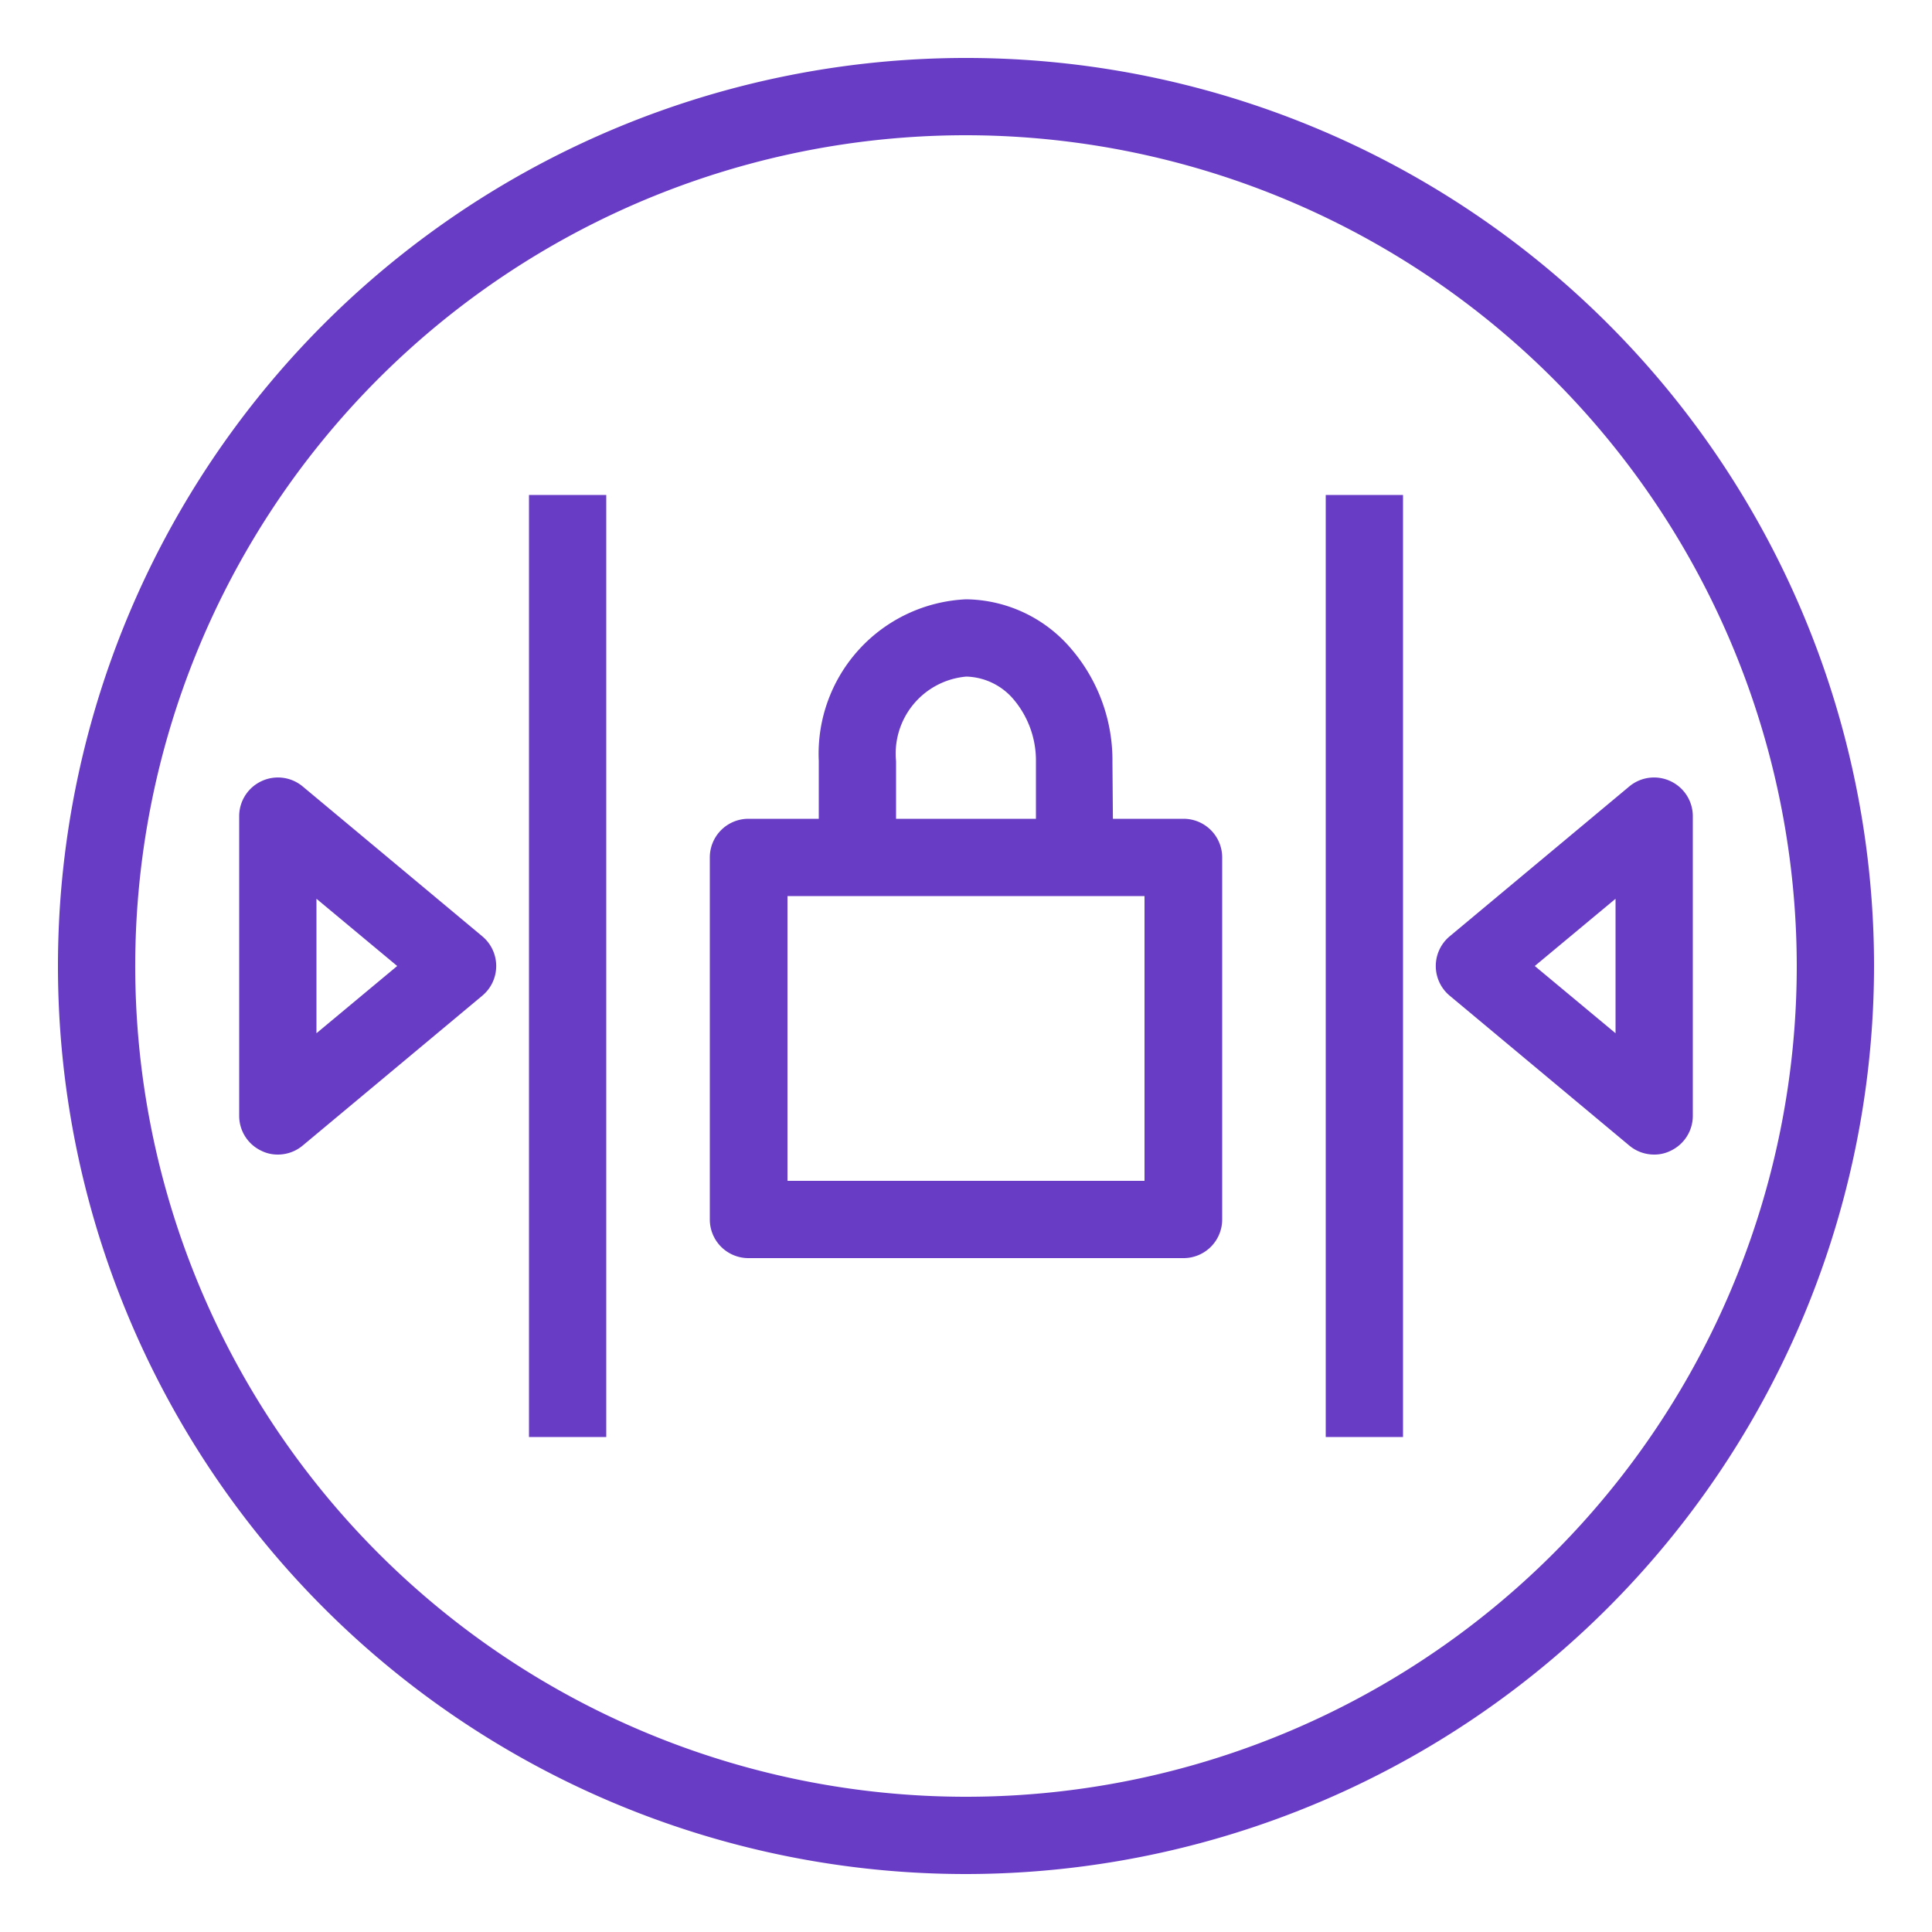 <svg id="Layer_1" data-name="Layer 1" xmlns="http://www.w3.org/2000/svg" width="50" height="50" viewBox="0 0 50 50"><title>Amazon-VPC_Network-Access-Control-List_light-bg</title><path d="M30.62,32.56H19.37a1,1,0,0,1-1-1V22.19a1,1,0,0,1,1-1H30.63a1,1,0,0,1,1,1v9.37a1,1,0,0,1-1,1Zm-10.24-2h9.24V23.19H20.38Z" style="fill:#693cc5"/><path d="M28.81,22.19h-2V19.72a2.45,2.45,0,0,0-.57-1.61,1.66,1.66,0,0,0-1.23-.6h0a2,2,0,0,0-1.82,2.19v2.48h-2V19.69A4,4,0,0,1,25,15.51h0a3.62,3.62,0,0,1,2.73,1.29,4.43,4.43,0,0,1,1.06,2.93Z" style="fill:#693cc5"/><path d="M25,48.5A23.5,23.5,0,1,1,48.5,25,23.52,23.52,0,0,1,25,48.5Zm0-45A21.5,21.5,0,1,0,46.5,25,21.52,21.52,0,0,0,25,3.5Z" style="fill:#693cc5"/><path d="M7.19,29.88a.94.94,0,0,1-.43-.1,1,1,0,0,1-.57-.9V21.12a1,1,0,0,1,.57-.9,1,1,0,0,1,1.07.13l4.65,3.88a1,1,0,0,1,0,1.54L7.83,29.65A1,1,0,0,1,7.19,29.88Zm1-6.62v3.48L10.28,25Z" style="fill:#693cc5"/><path d="M42.81,29.88a1,1,0,0,1-.64-.23l-4.65-3.88a1,1,0,0,1,0-1.54l4.65-3.88a1,1,0,0,1,1.07-.13,1,1,0,0,1,.57.9v7.76a1,1,0,0,1-.57.9A.94.94,0,0,1,42.81,29.88ZM39.72,25l2.09,1.74V23.26Z" style="fill:#693cc5"/><rect x="13.69" y="12.81" width="2" height="24.38" style="fill:#693cc5"/><rect x="34.31" y="12.81" width="2" height="24.38" style="fill:#693cc5"/></svg>
